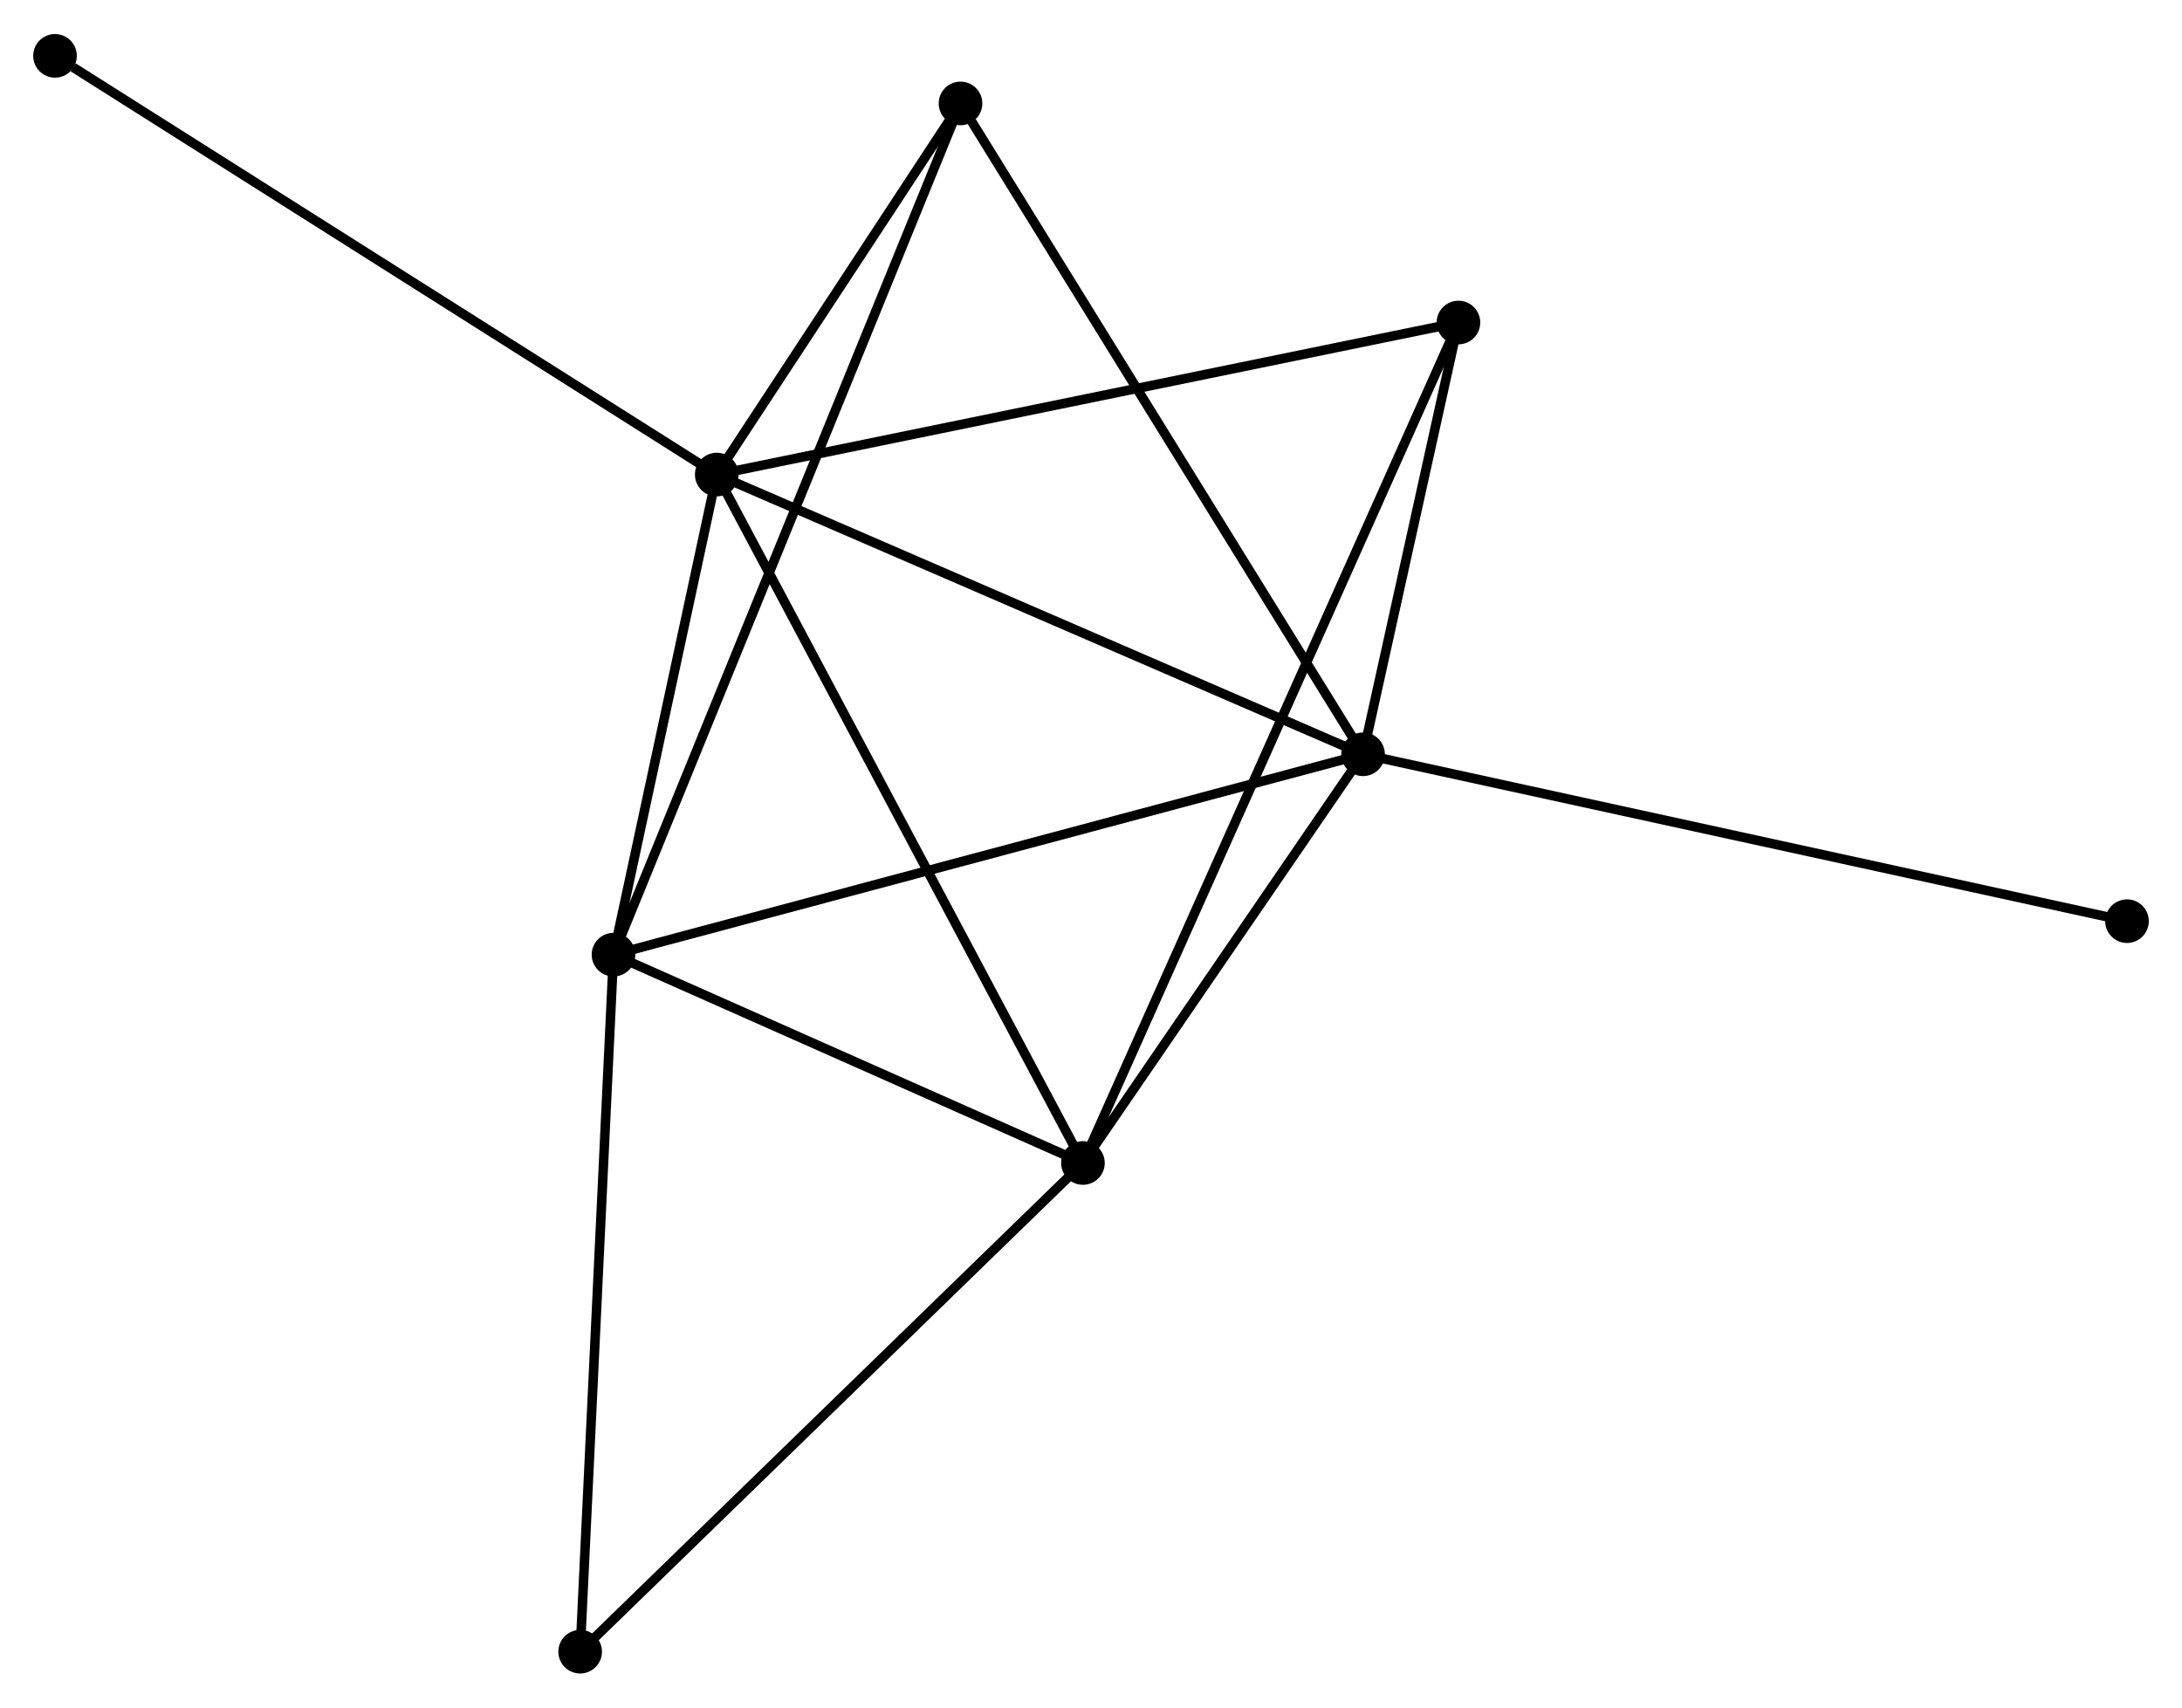 <?xml version="1.0" encoding="UTF-8" standalone="no"?>
<!DOCTYPE svg PUBLIC "-//W3C//DTD SVG 1.1//EN"
 "http://www.w3.org/Graphics/SVG/1.1/DTD/svg11.dtd">
<!-- Generated by graphviz version 2.36.0 (20140111.2315)
 -->
<!-- Title: %3 Pages: 1 -->
<svg width="230pt" height="180pt"
 viewBox="0.00 0.00 230.06 179.87" xmlns="http://www.w3.org/2000/svg" xmlns:xlink="http://www.w3.org/1999/xlink">
<g id="graph0" class="graph" transform="scale(1 1) rotate(0) translate(4 175.865)">
<title>%3</title>
<!-- 0 -->
<g id="node1" class="node"><title>0</title>
<ellipse fill="black" stroke="black" cx="71.57" cy="-125.916" rx="1.8" ry="1.8"/>
</g>
<!-- 1 -->
<g id="node2" class="node"><title>1</title>
<ellipse fill="black" stroke="black" cx="139.714" cy="-96.422" rx="1.8" ry="1.8"/>
</g>
<!-- 0&#45;&#45;1 -->
<g id="edge1" class="edge"><title>0&#45;&#45;1</title>
<path fill="none" stroke="black" d="M73.254,-125.187C82.6,-121.142 128.016,-101.485 137.838,-97.234"/>
</g>
<!-- 2 -->
<g id="node3" class="node"><title>2</title>
<ellipse fill="black" stroke="black" cx="110.18" cy="-53.328" rx="1.8" ry="1.8"/>
</g>
<!-- 0&#45;&#45;2 -->
<g id="edge2" class="edge"><title>0&#45;&#45;2</title>
<path fill="none" stroke="black" d="M72.524,-124.121C77.866,-114.079 104.005,-64.937 109.259,-55.059"/>
</g>
<!-- 3 -->
<g id="node4" class="node"><title>3</title>
<ellipse fill="black" stroke="black" cx="60.684" cy="-75.295" rx="1.8" ry="1.8"/>
</g>
<!-- 0&#45;&#45;3 -->
<g id="edge3" class="edge"><title>0&#45;&#45;3</title>
<path fill="none" stroke="black" d="M71.102,-123.741C69.311,-115.414 62.905,-85.621 61.138,-77.406"/>
</g>
<!-- 4 -->
<g id="node5" class="node"><title>4</title>
<ellipse fill="black" stroke="black" cx="149.772" cy="-141.946" rx="1.8" ry="1.8"/>
</g>
<!-- 0&#45;&#45;4 -->
<g id="edge4" class="edge"><title>0&#45;&#45;4</title>
<path fill="none" stroke="black" d="M73.503,-126.312C84.322,-128.53 137.264,-139.382 147.906,-141.563"/>
</g>
<!-- 5 -->
<g id="node6" class="node"><title>5</title>
<ellipse fill="black" stroke="black" cx="97.272" cy="-165.049" rx="1.8" ry="1.8"/>
</g>
<!-- 0&#45;&#45;5 -->
<g id="edge5" class="edge"><title>0&#45;&#45;5</title>
<path fill="none" stroke="black" d="M72.674,-127.597C76.902,-134.034 92.029,-157.066 96.2,-163.417"/>
</g>
<!-- 7 -->
<g id="node7" class="node"><title>7</title>
<ellipse fill="black" stroke="black" cx="1.8" cy="-170.065" rx="1.8" ry="1.8"/>
</g>
<!-- 0&#45;&#45;7 -->
<g id="edge6" class="edge"><title>0&#45;&#45;7</title>
<path fill="none" stroke="black" d="M69.845,-127.007C60.276,-133.062 13.778,-162.486 3.721,-168.85"/>
</g>
<!-- 1&#45;&#45;2 -->
<g id="edge7" class="edge"><title>1&#45;&#45;2</title>
<path fill="none" stroke="black" d="M138.445,-94.57C133.587,-87.482 116.205,-62.118 111.412,-55.124"/>
</g>
<!-- 1&#45;&#45;3 -->
<g id="edge8" class="edge"><title>1&#45;&#45;3</title>
<path fill="none" stroke="black" d="M137.761,-95.9C126.827,-92.977 73.325,-78.674 62.57,-75.799"/>
</g>
<!-- 1&#45;&#45;4 -->
<g id="edge9" class="edge"><title>1&#45;&#45;4</title>
<path fill="none" stroke="black" d="M140.146,-98.378C141.801,-105.866 147.72,-132.66 149.352,-140.048"/>
</g>
<!-- 1&#45;&#45;5 -->
<g id="edge10" class="edge"><title>1&#45;&#45;5</title>
<path fill="none" stroke="black" d="M138.665,-98.118C132.844,-107.53 104.558,-153.267 98.44,-163.159"/>
</g>
<!-- 8 -->
<g id="node8" class="node"><title>8</title>
<ellipse fill="black" stroke="black" cx="220.261" cy="-78.826" rx="1.8" ry="1.8"/>
</g>
<!-- 1&#45;&#45;8 -->
<g id="edge11" class="edge"><title>1&#45;&#45;8</title>
<path fill="none" stroke="black" d="M141.705,-95.987C152.849,-93.553 207.378,-81.64 218.34,-79.246"/>
</g>
<!-- 2&#45;&#45;3 -->
<g id="edge12" class="edge"><title>2&#45;&#45;3</title>
<path fill="none" stroke="black" d="M108.534,-54.059C101.019,-57.394 70.02,-71.152 62.388,-74.539"/>
</g>
<!-- 2&#45;&#45;4 -->
<g id="edge13" class="edge"><title>2&#45;&#45;4</title>
<path fill="none" stroke="black" d="M111.007,-55.179C116.16,-66.711 143.81,-128.602 148.949,-140.105"/>
</g>
<!-- 6 -->
<g id="node9" class="node"><title>6</title>
<ellipse fill="black" stroke="black" cx="57.17" cy="-1.8" rx="1.8" ry="1.8"/>
</g>
<!-- 2&#45;&#45;6 -->
<g id="edge14" class="edge"><title>2&#45;&#45;6</title>
<path fill="none" stroke="black" d="M108.87,-52.054C101.6,-44.987 66.271,-10.646 58.63,-3.218"/>
</g>
<!-- 3&#45;&#45;5 -->
<g id="edge15" class="edge"><title>3&#45;&#45;5</title>
<path fill="none" stroke="black" d="M61.449,-77.17C66.21,-88.85 91.762,-151.534 96.511,-163.184"/>
</g>
<!-- 3&#45;&#45;6 -->
<g id="edge16" class="edge"><title>3&#45;&#45;6</title>
<path fill="none" stroke="black" d="M60.598,-73.478C60.116,-63.399 57.774,-14.417 57.267,-3.823"/>
</g>
</g>
</svg>
